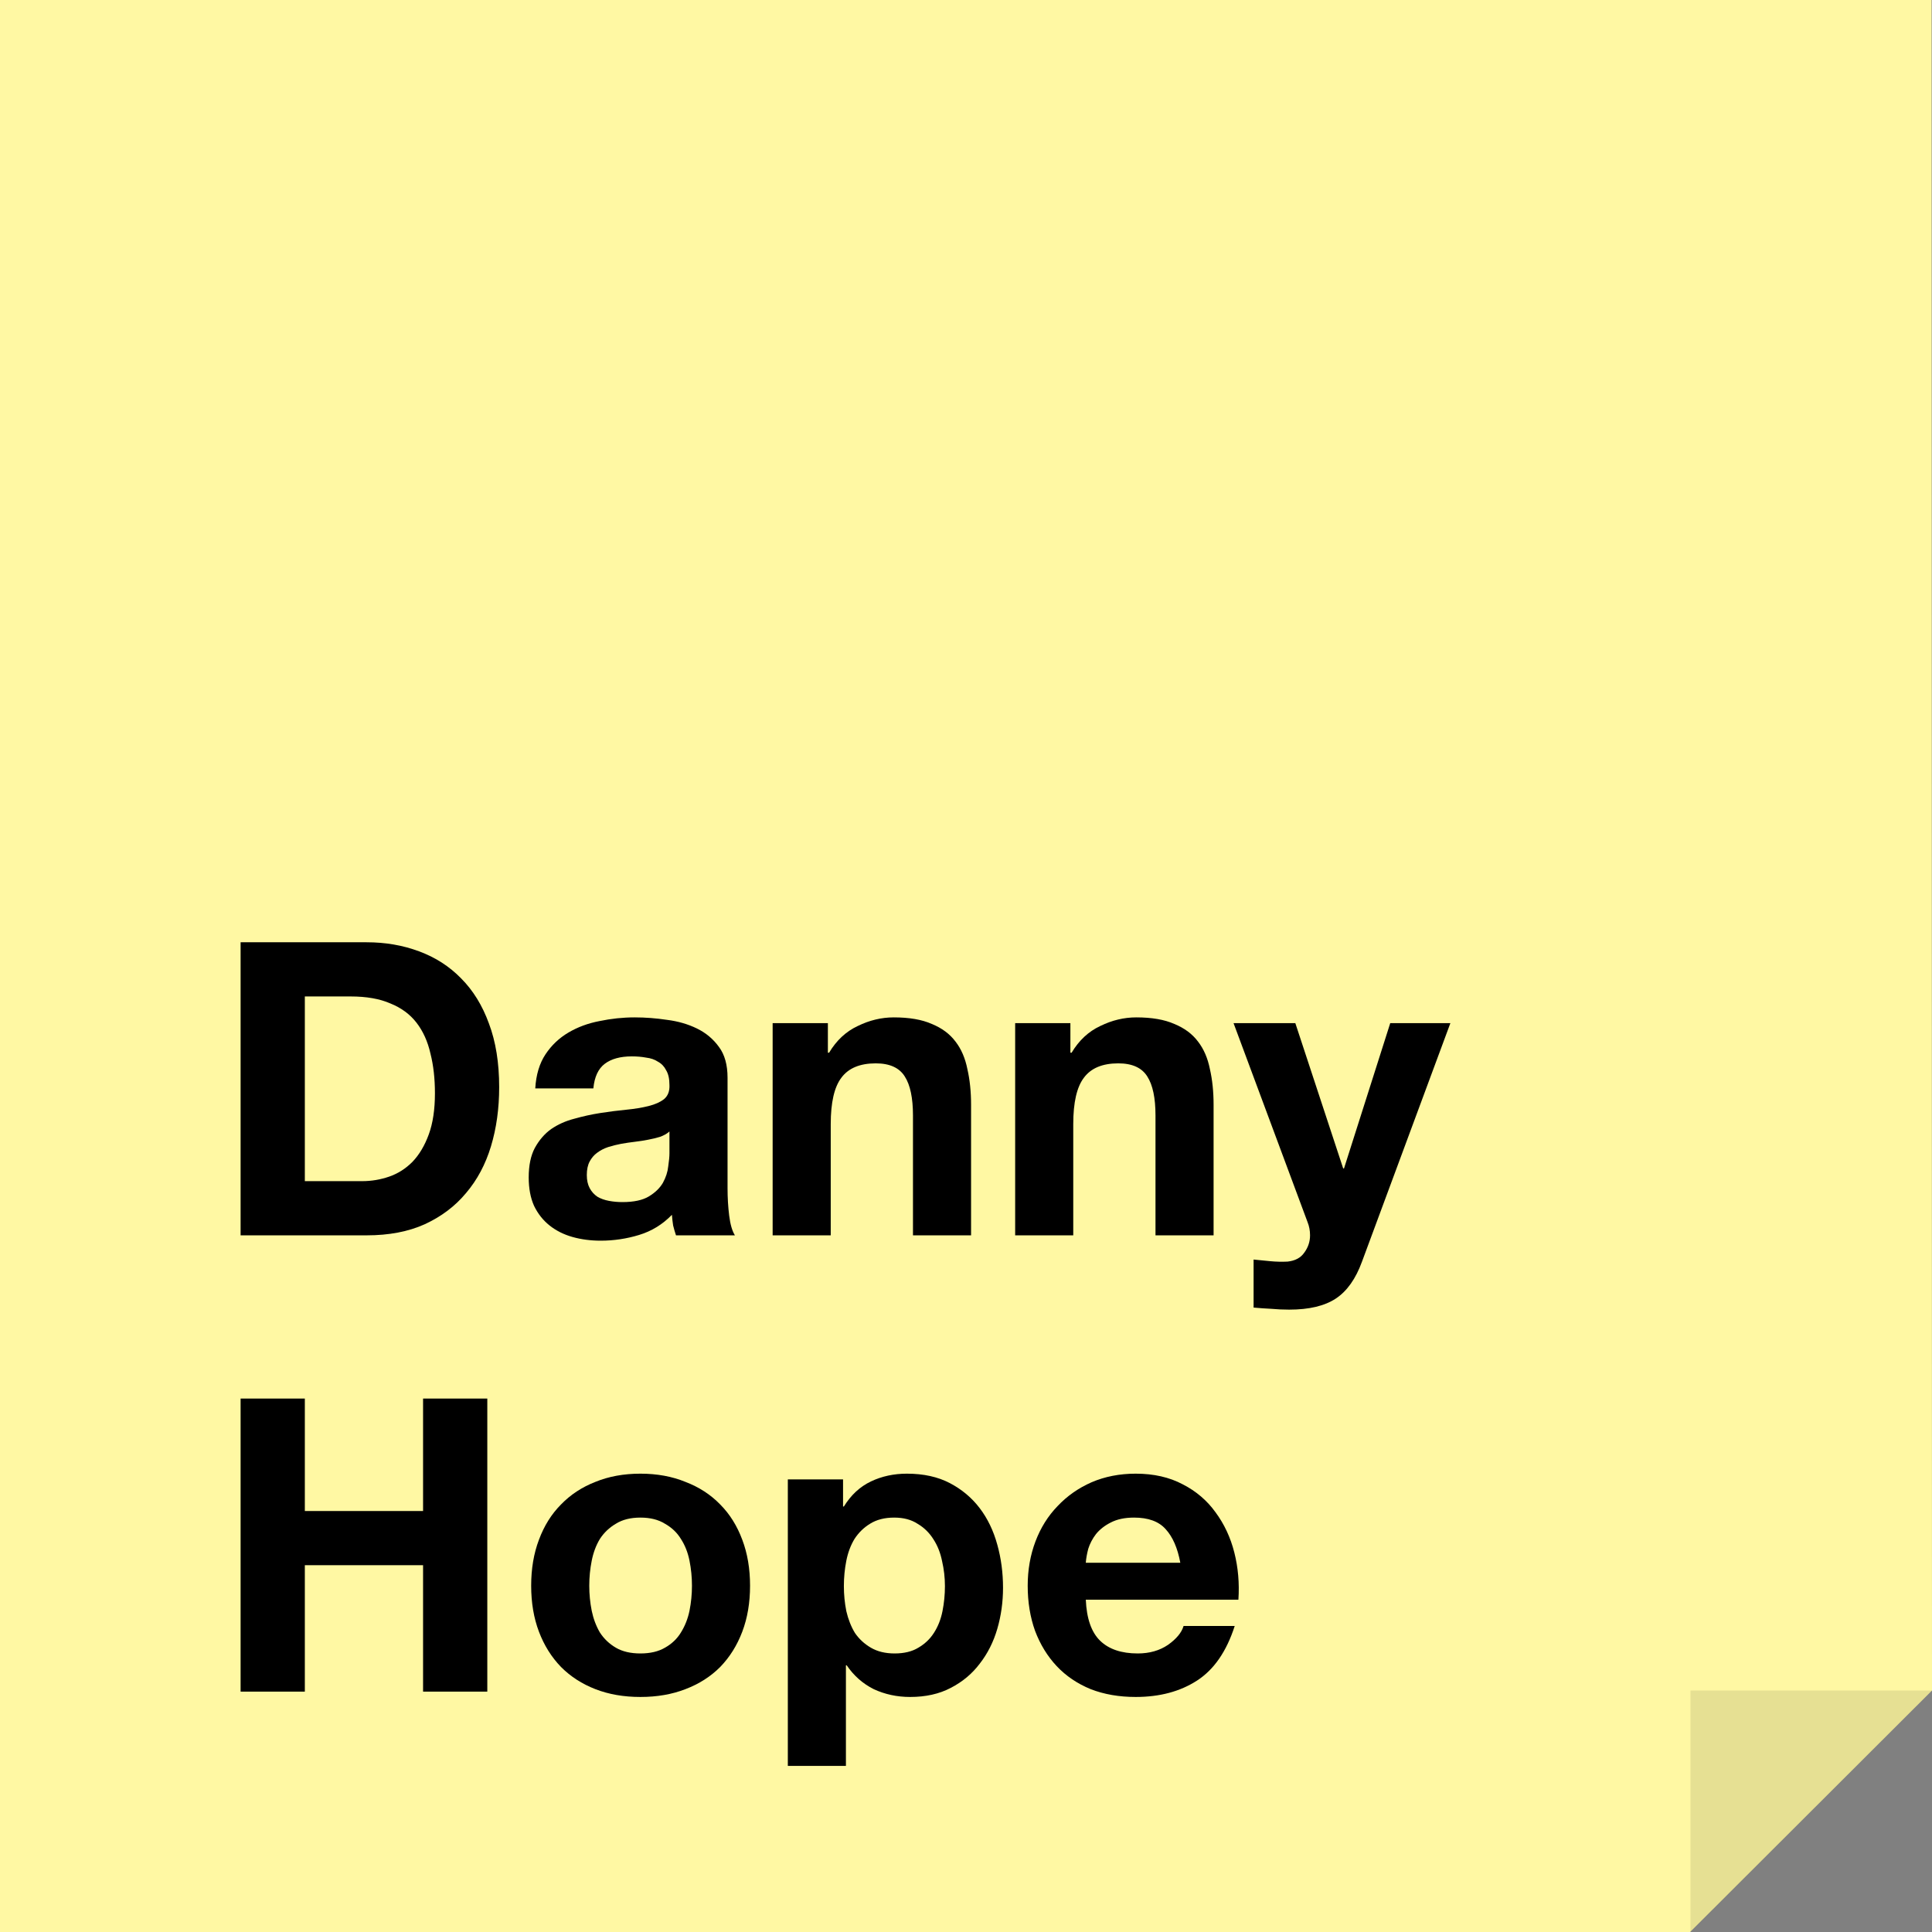 <svg width="256" height="256" viewBox="0 0 256 256" version="1.1" xmlns="http://www.w3.org/2000/svg" xmlns:xlink="http://www.w3.org/1999/xlink">
<rect x="0" y="0" width="256" height="256" fill="#808080" stroke="none"/>
<title>Danny-Hope-logo</title>
<desc>Created using Figma</desc>
<g id="Canvas">
<g id="Danny-Hope-logo">
<g id="Vector">
<use xlink:href="#path0_fill" fill="#FFF8A3"/>
</g>
<g id="Danny Hope">
<use xlink:href="#path1_fill" transform="translate(31.881 124.856)"/>
<use xlink:href="#path2_fill" transform="translate(31.881 124.856)"/>
<use xlink:href="#path3_fill" transform="translate(31.881 124.856)"/>
<use xlink:href="#path4_fill" transform="translate(31.881 124.856)"/>
<use xlink:href="#path5_fill" transform="translate(31.881 124.856)"/>
<use xlink:href="#path6_fill" transform="translate(31.881 124.856)"/>
<use xlink:href="#path7_fill" transform="translate(31.881 124.856)"/>
<use xlink:href="#path8_fill" transform="translate(31.881 124.856)"/>
<use xlink:href="#path9_fill" transform="translate(31.881 124.856)"/>
</g>
<g id="Curl">
<use xlink:href="#path10_fill" transform="matrix(-1 1.22465e-16 -1.22465e-16 -1 256 256)" fill="#000000" fill-opacity="0.1"/>
</g>
</g>
</g>
<defs>
<path id="path0_fill" d="M 0 256L 0 0L 255.944 0L 256 224L 223.951 256L 0 256Z"/>
<path id="path1_fill" d="M 8.511 31.653L 8.511 7.179L 14.583 7.179C 16.679 7.179 18.432 7.487 19.841 8.104C 21.287 8.684 22.444 9.536 23.311 10.66C 24.178 11.784 24.793 13.144 25.154 14.739C 25.552 16.298 25.75 18.057 25.75 20.015C 25.75 22.154 25.479 23.967 24.937 25.453C 24.395 26.94 23.672 28.154 22.769 29.097C 21.865 30.004 20.835 30.656 19.679 31.055C 18.522 31.454 17.33 31.653 16.101 31.653L 8.511 31.653ZM 0 0L 0 38.833L 16.697 38.833C 19.661 38.833 22.227 38.343 24.395 37.364C 26.6 36.349 28.425 34.971 29.87 33.231C 31.352 31.49 32.455 29.424 33.177 27.03C 33.9 24.637 34.262 22.027 34.262 19.199C 34.262 15.972 33.81 13.162 32.906 10.769C 32.039 8.376 30.81 6.381 29.22 4.786C 27.666 3.191 25.805 1.994 23.636 1.197C 21.504 0.399 19.191 0 16.697 0L 0 0Z"/>
<path id="path2_fill" d="M 39.044 19.362C 39.152 17.549 39.604 16.044 40.399 14.848C 41.194 13.651 42.206 12.69 43.435 11.965C 44.663 11.24 46.037 10.732 47.555 10.442C 49.109 10.116 50.663 9.953 52.217 9.953C 53.627 9.953 55.054 10.062 56.5 10.279C 57.945 10.46 59.264 10.841 60.457 11.421C 61.65 12.002 62.626 12.817 63.385 13.869C 64.144 14.884 64.523 16.244 64.523 17.948L 64.523 32.578C 64.523 33.847 64.595 35.062 64.74 36.222C 64.884 37.382 65.137 38.252 65.499 38.833L 57.692 38.833C 57.548 38.398 57.421 37.962 57.313 37.527C 57.24 37.056 57.186 36.585 57.15 36.113C 55.921 37.382 54.476 38.271 52.813 38.778C 51.151 39.286 49.452 39.54 47.717 39.54C 46.38 39.54 45.133 39.376 43.977 39.05C 42.82 38.724 41.808 38.216 40.941 37.527C 40.074 36.838 39.387 35.968 38.881 34.917C 38.411 33.865 38.176 32.614 38.176 31.164C 38.176 29.569 38.447 28.263 38.989 27.248C 39.568 26.197 40.291 25.363 41.158 24.746C 42.061 24.13 43.073 23.677 44.194 23.387C 45.35 23.06 46.507 22.806 47.663 22.625C 48.82 22.444 49.958 22.299 51.078 22.19C 52.199 22.081 53.193 21.918 54.06 21.701C 54.928 21.483 55.614 21.175 56.12 20.776C 56.626 20.341 56.861 19.724 56.825 18.927C 56.825 18.093 56.68 17.44 56.391 16.969C 56.138 16.461 55.777 16.081 55.307 15.827C 54.873 15.537 54.349 15.355 53.735 15.283C 53.157 15.174 52.524 15.12 51.837 15.12C 50.32 15.12 49.127 15.446 48.26 16.099C 47.392 16.751 46.886 17.839 46.742 19.362L 39.044 19.362ZM 56.825 25.073C 56.5 25.363 56.084 25.598 55.578 25.78C 55.108 25.925 54.584 26.052 54.006 26.16C 53.464 26.269 52.886 26.36 52.271 26.432C 51.657 26.505 51.042 26.595 50.428 26.704C 49.85 26.813 49.272 26.958 48.693 27.139C 48.151 27.321 47.663 27.574 47.23 27.901C 46.832 28.191 46.507 28.572 46.254 29.043C 46.001 29.514 45.874 30.113 45.874 30.838C 45.874 31.526 46.001 32.107 46.254 32.578C 46.507 33.049 46.85 33.43 47.284 33.72C 47.717 33.974 48.223 34.155 48.802 34.264C 49.38 34.373 49.976 34.427 50.591 34.427C 52.108 34.427 53.283 34.173 54.114 33.666C 54.946 33.158 55.56 32.56 55.958 31.871C 56.355 31.146 56.59 30.421 56.662 29.695C 56.771 28.97 56.825 28.39 56.825 27.955L 56.825 25.073Z"/>
<path id="path3_fill" d="M 70.498 10.714L 70.498 38.833L 78.196 38.833L 78.196 24.094C 78.196 21.229 78.666 19.181 79.606 17.948C 80.545 16.679 82.063 16.044 84.159 16.044C 86.002 16.044 87.285 16.624 88.008 17.785C 88.731 18.909 89.093 20.631 89.093 22.951L 89.093 38.833L 96.791 38.833L 96.791 21.537C 96.791 19.797 96.628 18.22 96.303 16.806C 96.013 15.355 95.49 14.141 94.731 13.162C 93.972 12.146 92.924 11.367 91.586 10.823C 90.285 10.243 88.605 9.953 86.545 9.953C 84.918 9.953 83.328 10.334 81.774 11.095C 80.22 11.82 78.955 12.999 77.979 14.63L 77.817 14.63L 77.817 10.714L 70.498 10.714Z"/>
<path id="path4_fill" d="M 102.633 10.714L 102.633 38.833L 110.331 38.833L 110.331 24.094C 110.331 21.229 110.801 19.181 111.741 17.948C 112.68 16.679 114.198 16.044 116.294 16.044C 118.138 16.044 119.421 16.624 120.143 17.785C 120.866 18.909 121.228 20.631 121.228 22.951L 121.228 38.833L 128.926 38.833L 128.926 21.537C 128.926 19.797 128.763 18.22 128.438 16.806C 128.149 15.355 127.625 14.141 126.866 13.162C 126.107 12.146 125.059 11.367 123.721 10.823C 122.42 10.243 120.74 9.953 118.68 9.953C 117.053 9.953 115.463 10.334 113.909 11.095C 112.355 11.82 111.09 12.999 110.114 14.63L 109.952 14.63L 109.952 10.714L 102.633 10.714Z"/>
<path id="path5_fill" d="M 148.592 42.313L 160.302 10.714L 152.333 10.714L 146.207 29.967L 146.098 29.967L 139.756 10.714L 131.57 10.714L 141.382 37.092C 141.599 37.636 141.707 38.216 141.707 38.833C 141.707 39.666 141.454 40.428 140.948 41.117C 140.478 41.806 139.738 42.205 138.726 42.313C 137.967 42.35 137.208 42.331 136.449 42.259C 135.69 42.187 134.949 42.114 134.226 42.041L 134.226 48.405C 135.021 48.477 135.798 48.532 136.557 48.568C 137.352 48.64 138.147 48.677 138.942 48.677C 141.581 48.677 143.641 48.187 145.123 47.208C 146.604 46.229 147.761 44.598 148.592 42.313Z"/>
<path id="path6_fill" d="M 0 60.46L 0 99.293L 8.511 99.293L 8.511 82.541L 24.178 82.541L 24.178 99.293L 32.689 99.293L 32.689 60.46L 24.178 60.46L 24.178 75.362L 8.511 75.362L 8.511 60.46L 0 60.46Z"/>
<path id="path7_fill" d="M 46.2 85.261C 46.2 84.137 46.308 83.031 46.525 81.943C 46.742 80.855 47.103 79.895 47.609 79.061C 48.151 78.227 48.856 77.556 49.723 77.048C 50.591 76.504 51.675 76.233 52.976 76.233C 54.277 76.233 55.361 76.504 56.229 77.048C 57.132 77.556 57.837 78.227 58.343 79.061C 58.885 79.895 59.264 80.855 59.481 81.943C 59.698 83.031 59.807 84.137 59.807 85.261C 59.807 86.385 59.698 87.491 59.481 88.578C 59.264 89.63 58.885 90.591 58.343 91.461C 57.837 92.295 57.132 92.966 56.229 93.473C 55.361 93.981 54.277 94.235 52.976 94.235C 51.675 94.235 50.591 93.981 49.723 93.473C 48.856 92.966 48.151 92.295 47.609 91.461C 47.103 90.591 46.742 89.63 46.525 88.578C 46.308 87.491 46.2 86.385 46.2 85.261ZM 38.502 85.261C 38.502 87.509 38.845 89.539 39.532 91.352C 40.218 93.165 41.194 94.724 42.459 96.029C 43.724 97.299 45.242 98.278 47.013 98.966C 48.784 99.655 50.771 100 52.976 100C 55.181 100 57.168 99.655 58.939 98.966C 60.746 98.278 62.282 97.299 63.547 96.029C 64.812 94.724 65.788 93.165 66.475 91.352C 67.161 89.539 67.505 87.509 67.505 85.261C 67.505 83.013 67.161 80.982 66.475 79.169C 65.788 77.32 64.812 75.761 63.547 74.492C 62.282 73.187 60.746 72.19 58.939 71.501C 57.168 70.776 55.181 70.413 52.976 70.413C 50.771 70.413 48.784 70.776 47.013 71.501C 45.242 72.19 43.724 73.187 42.459 74.492C 41.194 75.761 40.218 77.32 39.532 79.169C 38.845 80.982 38.502 83.013 38.502 85.261Z"/>
<path id="path8_fill" d="M 86.659 94.235C 85.43 94.235 84.382 93.981 83.515 93.473C 82.647 92.966 81.943 92.313 81.4 91.515C 80.894 90.681 80.515 89.721 80.262 88.633C 80.045 87.545 79.937 86.439 79.937 85.315C 79.937 84.155 80.045 83.031 80.262 81.943C 80.479 80.855 80.84 79.895 81.346 79.061C 81.888 78.227 82.575 77.556 83.406 77.048C 84.274 76.504 85.34 76.233 86.605 76.233C 87.834 76.233 88.864 76.504 89.695 77.048C 90.562 77.556 91.267 78.245 91.809 79.115C 92.351 79.949 92.731 80.91 92.948 81.998C 93.201 83.085 93.327 84.191 93.327 85.315C 93.327 86.439 93.219 87.545 93.002 88.633C 92.785 89.721 92.405 90.681 91.863 91.515C 91.357 92.313 90.671 92.966 89.803 93.473C 88.972 93.981 87.924 94.235 86.659 94.235ZM 72.51 71.174L 72.51 109.137L 80.208 109.137L 80.208 95.812L 80.316 95.812C 81.256 97.19 82.448 98.241 83.894 98.966C 85.376 99.655 86.984 100 88.719 100C 90.779 100 92.568 99.601 94.086 98.803C 95.64 98.006 96.923 96.936 97.935 95.594C 98.983 94.253 99.76 92.712 100.266 90.972C 100.772 89.231 101.025 87.418 101.025 85.533C 101.025 83.538 100.772 81.635 100.266 79.822C 99.76 77.973 98.983 76.359 97.935 74.982C 96.887 73.604 95.568 72.498 93.978 71.664C 92.387 70.83 90.49 70.413 88.285 70.413C 86.55 70.413 84.96 70.757 83.515 71.446C 82.069 72.135 80.876 73.241 79.937 74.764L 79.828 74.764L 79.828 71.174L 72.51 71.174Z"/>
<path id="path9_fill" d="M 124.516 82.215L 111.993 82.215C 112.03 81.671 112.138 81.055 112.319 80.366C 112.536 79.677 112.879 79.024 113.349 78.408C 113.855 77.792 114.505 77.284 115.3 76.885C 116.132 76.45 117.162 76.233 118.39 76.233C 120.27 76.233 121.661 76.74 122.565 77.755C 123.504 78.771 124.155 80.257 124.516 82.215ZM 111.993 87.11L 132.214 87.11C 132.359 84.934 132.178 82.85 131.672 80.855C 131.166 78.861 130.335 77.085 129.178 75.525C 128.058 73.966 126.612 72.734 124.842 71.827C 123.071 70.884 120.993 70.413 118.607 70.413C 116.475 70.413 114.523 70.794 112.752 71.555C 111.018 72.317 109.518 73.368 108.253 74.71C 106.988 76.015 106.012 77.574 105.325 79.387C 104.639 81.2 104.295 83.158 104.295 85.261C 104.295 87.436 104.621 89.43 105.271 91.243C 105.958 93.056 106.916 94.615 108.144 95.921C 109.373 97.226 110.873 98.241 112.644 98.966C 114.415 99.655 116.403 100 118.607 100C 121.788 100 124.498 99.275 126.739 97.824C 128.98 96.374 130.642 93.963 131.726 90.591L 124.95 90.591C 124.697 91.461 124.01 92.295 122.89 93.093C 121.77 93.854 120.432 94.235 118.878 94.235C 116.71 94.235 115.047 93.673 113.891 92.549C 112.734 91.425 112.102 89.612 111.993 87.11Z"/>
<path id="path10_fill" d="M 0 32L 32 0L 32 32L 0 32Z"/>
</defs>
</svg>
